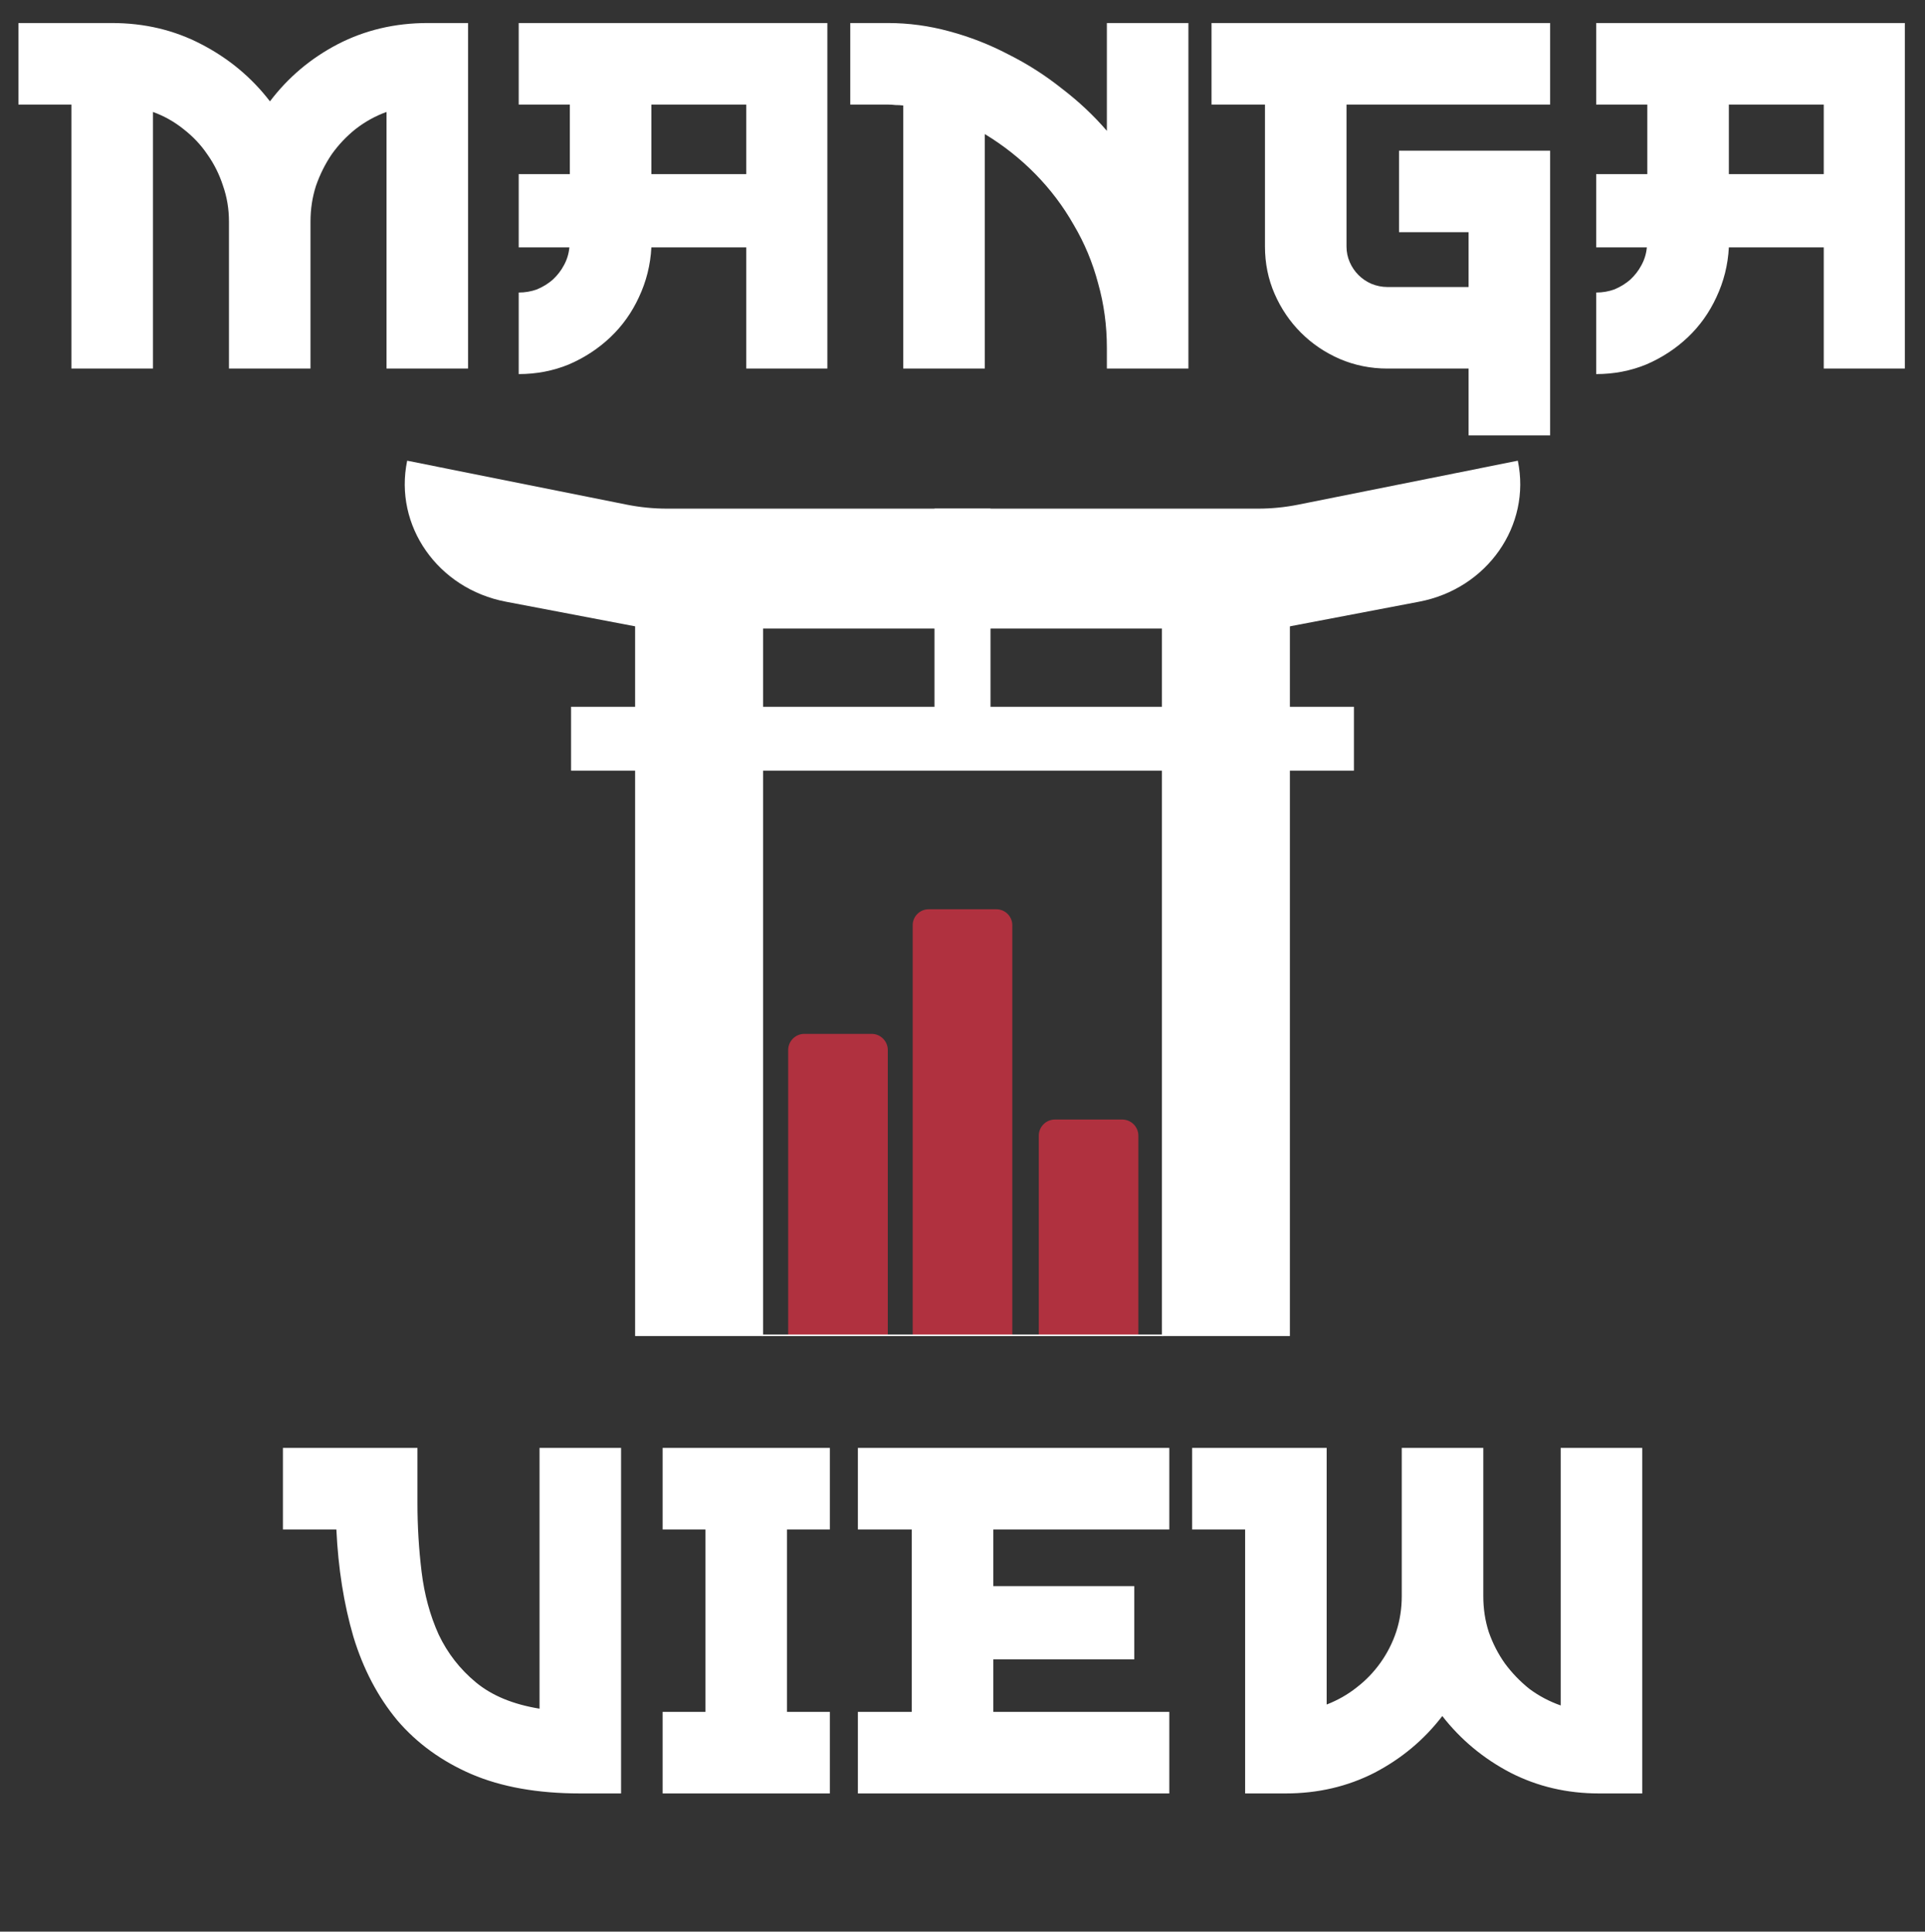 <svg width="585" height="587" viewBox="0 0 585 587" fill="none" xmlns="http://www.w3.org/2000/svg">
<rect x="0" y="0" width="585" height="587" fill="#333333" stroke="none"/>
<path d="M142.24 7V112H117.46V34.02C114.1 35.233 110.973 36.96 108.08 39.2C105.28 41.44 102.853 44.007 100.8 46.9C98.84 49.793 97.253 52.967 96.04 56.42C94.92 59.873 94.36 63.513 94.36 67.34V112H69.58V67.34C69.58 63.513 68.973 59.873 67.76 56.42C66.64 52.967 65.053 49.793 63 46.9C61.04 44.007 58.613 41.44 55.72 39.2C52.92 36.96 49.84 35.233 46.48 34.02V112H21.7V31.78H5.6V7H34.02C43.913 7 52.967 9.147 61.18 13.44C69.487 17.733 76.44 23.52 82.04 30.8C87.547 23.52 94.407 17.733 102.62 13.44C110.927 9.147 120.027 7 129.92 7H142.24ZM157.631 7H251.431V112H226.791V75.18H197.951C197.671 80.5 196.411 85.54 194.171 90.3C192.025 94.967 189.131 99.027 185.491 102.48C181.851 105.933 177.651 108.687 172.891 110.74C168.131 112.7 163.045 113.68 157.631 113.68V88.9C159.591 88.9 161.458 88.573 163.231 87.92C165.005 87.173 166.591 86.193 167.991 84.98C169.391 83.673 170.511 82.227 171.351 80.64C172.285 78.96 172.845 77.14 173.031 75.18H157.631V52.92H173.171V31.78H157.631V7ZM226.791 31.78H197.951V52.92H226.791V31.78ZM361.153 7V112H336.373V105.7C336.373 98.887 335.486 92.353 333.713 86.1C332.033 79.753 329.56 73.827 326.293 68.32C323.12 62.72 319.246 57.587 314.673 52.92C310.1 48.253 304.966 44.193 299.273 40.74V112H274.493V32.06C273.746 31.967 272.953 31.92 272.113 31.92C271.366 31.827 270.62 31.78 269.873 31.78H258.393V7H269.873C276.126 7 282.333 7.84 288.493 9.52C294.746 11.2 300.72 13.533 306.413 16.52C312.2 19.413 317.613 22.867 322.653 26.88C327.786 30.8 332.36 35.093 336.373 39.76V7H361.153ZM368.178 7H471.078V31.78H409.198V74.9C409.198 76.58 409.525 78.167 410.178 79.66C410.831 81.153 411.718 82.46 412.838 83.58C413.958 84.7 415.265 85.587 416.758 86.24C418.345 86.893 419.978 87.22 421.658 87.22H446.298V70.56H425.158V45.78H471.078V132.3H446.298V112H421.658C416.525 112 411.671 111.02 407.098 109.06C402.618 107.1 398.698 104.44 395.338 101.08C391.978 97.72 389.318 93.8 387.358 89.32C385.398 84.84 384.418 80.033 384.418 74.9V31.78H368.178V7ZM485.073 7H578.873V112H554.233V75.18H525.393C525.113 80.5 523.853 85.54 521.613 90.3C519.466 94.967 516.573 99.027 512.933 102.48C509.293 105.933 505.093 108.687 500.333 110.74C495.573 112.7 490.486 113.68 485.073 113.68V88.9C487.033 88.9 488.899 88.573 490.673 87.92C492.446 87.173 494.033 86.193 495.433 84.98C496.833 83.673 497.953 82.227 498.793 80.64C499.726 78.96 500.286 77.14 500.473 75.18H485.073V52.92H500.613V31.78H485.073V7ZM554.233 31.78H525.393V52.92H554.233V31.78Z" fill="white"/>
<g clip-path="url(#clip0_1_3)">
<path d="M244.444 314.178H264.877C267.592 314.178 269.797 316.384 269.797 319.1V405.527H239.525V319.1C239.525 316.384 241.729 314.178 244.444 314.178Z" fill="#B0313F"/>
<path d="M282.208 276.313H302.792C305.465 276.313 307.636 278.486 307.636 281.16V405.527H277.364V281.16C277.364 278.486 279.535 276.313 282.208 276.313Z" fill="#B0313F"/>
<path d="M320.595 340.21H341.029C343.744 340.21 345.948 342.416 345.948 345.132V405.527H315.676V345.132C315.676 342.416 317.881 340.21 320.595 340.21Z" fill="#B0313F"/>
<path d="M411.457 214.783H173.544V234.189H411.457V214.783Z" fill="white"/>
<path d="M301.014 189.224H283.986V219.043H301.014V189.224Z" fill="white"/>
<path d="M353.515 405.527H231.484V406H353.515V405.527Z" fill="white"/>
<path d="M202.752 154.567C198.609 154.567 194.472 154.159 190.419 153.344L123.741 140C119.628 159.734 133.054 178.917 153.732 182.847L196.518 191H301V154.567H202.752Z" fill="white"/>
<path d="M382.29 154.567C386.408 154.567 390.511 154.159 394.539 153.353L461.258 140C465.375 159.734 451.949 178.917 431.271 182.847L388.484 191H284V154.567H382.295H382.29Z" fill="white"/>
<path d="M231.91 188.751H193.007V406H231.91V188.751Z" fill="white"/>
<path d="M391.993 188.751H353.09V406H391.993V188.751Z" fill="white"/>
</g>
<path d="M163.961 440H188.741V545H176.281C163.401 545 152.388 543.04 143.241 539.12C134.188 535.2 126.674 529.74 120.701 522.74C114.821 515.647 110.388 507.2 107.401 497.4C104.508 487.507 102.781 476.633 102.221 464.78H85.981V440H126.861V456.8C126.861 463.8 127.281 470.753 128.121 477.66C128.961 484.567 130.688 490.913 133.301 496.7C136.008 502.393 139.788 507.247 144.641 511.26C149.494 515.273 155.934 517.933 163.961 519.24V440ZM201.371 440H252.191V464.78H239.171V520.22H252.191V545H201.371V520.22H214.391V464.78H201.371V440ZM260.707 440H355.347V464.78H301.867V482H344.707V504.26H301.867V520.22H355.347V545H260.707V520.22H277.087V464.78H260.707V440ZM474.289 440H499.069V545H485.909C476.203 545 467.243 542.9 459.029 538.7C450.816 534.407 443.909 528.667 438.309 521.48C432.803 528.667 425.943 534.407 417.729 538.7C409.516 542.9 400.509 545 390.709 545H378.389V464.78H362.289V440H403.169V517.98C406.529 516.673 409.563 514.947 412.269 512.8C415.069 510.653 417.496 508.133 419.549 505.24C421.603 502.347 423.189 499.22 424.309 495.86C425.429 492.407 425.989 488.813 425.989 485.08V440H450.769V485.08C450.769 488.907 451.329 492.547 452.449 496C453.663 499.453 455.296 502.627 457.349 505.52C459.496 508.413 461.969 510.98 464.769 513.22C467.663 515.367 470.836 517.047 474.289 518.26V440Z" fill="white"/>
<defs>
<clipPath id="clip0_1_3">
<rect width="339" height="266" fill="white" transform="translate(123 140)"/>
</clipPath>
</defs>
</svg>
